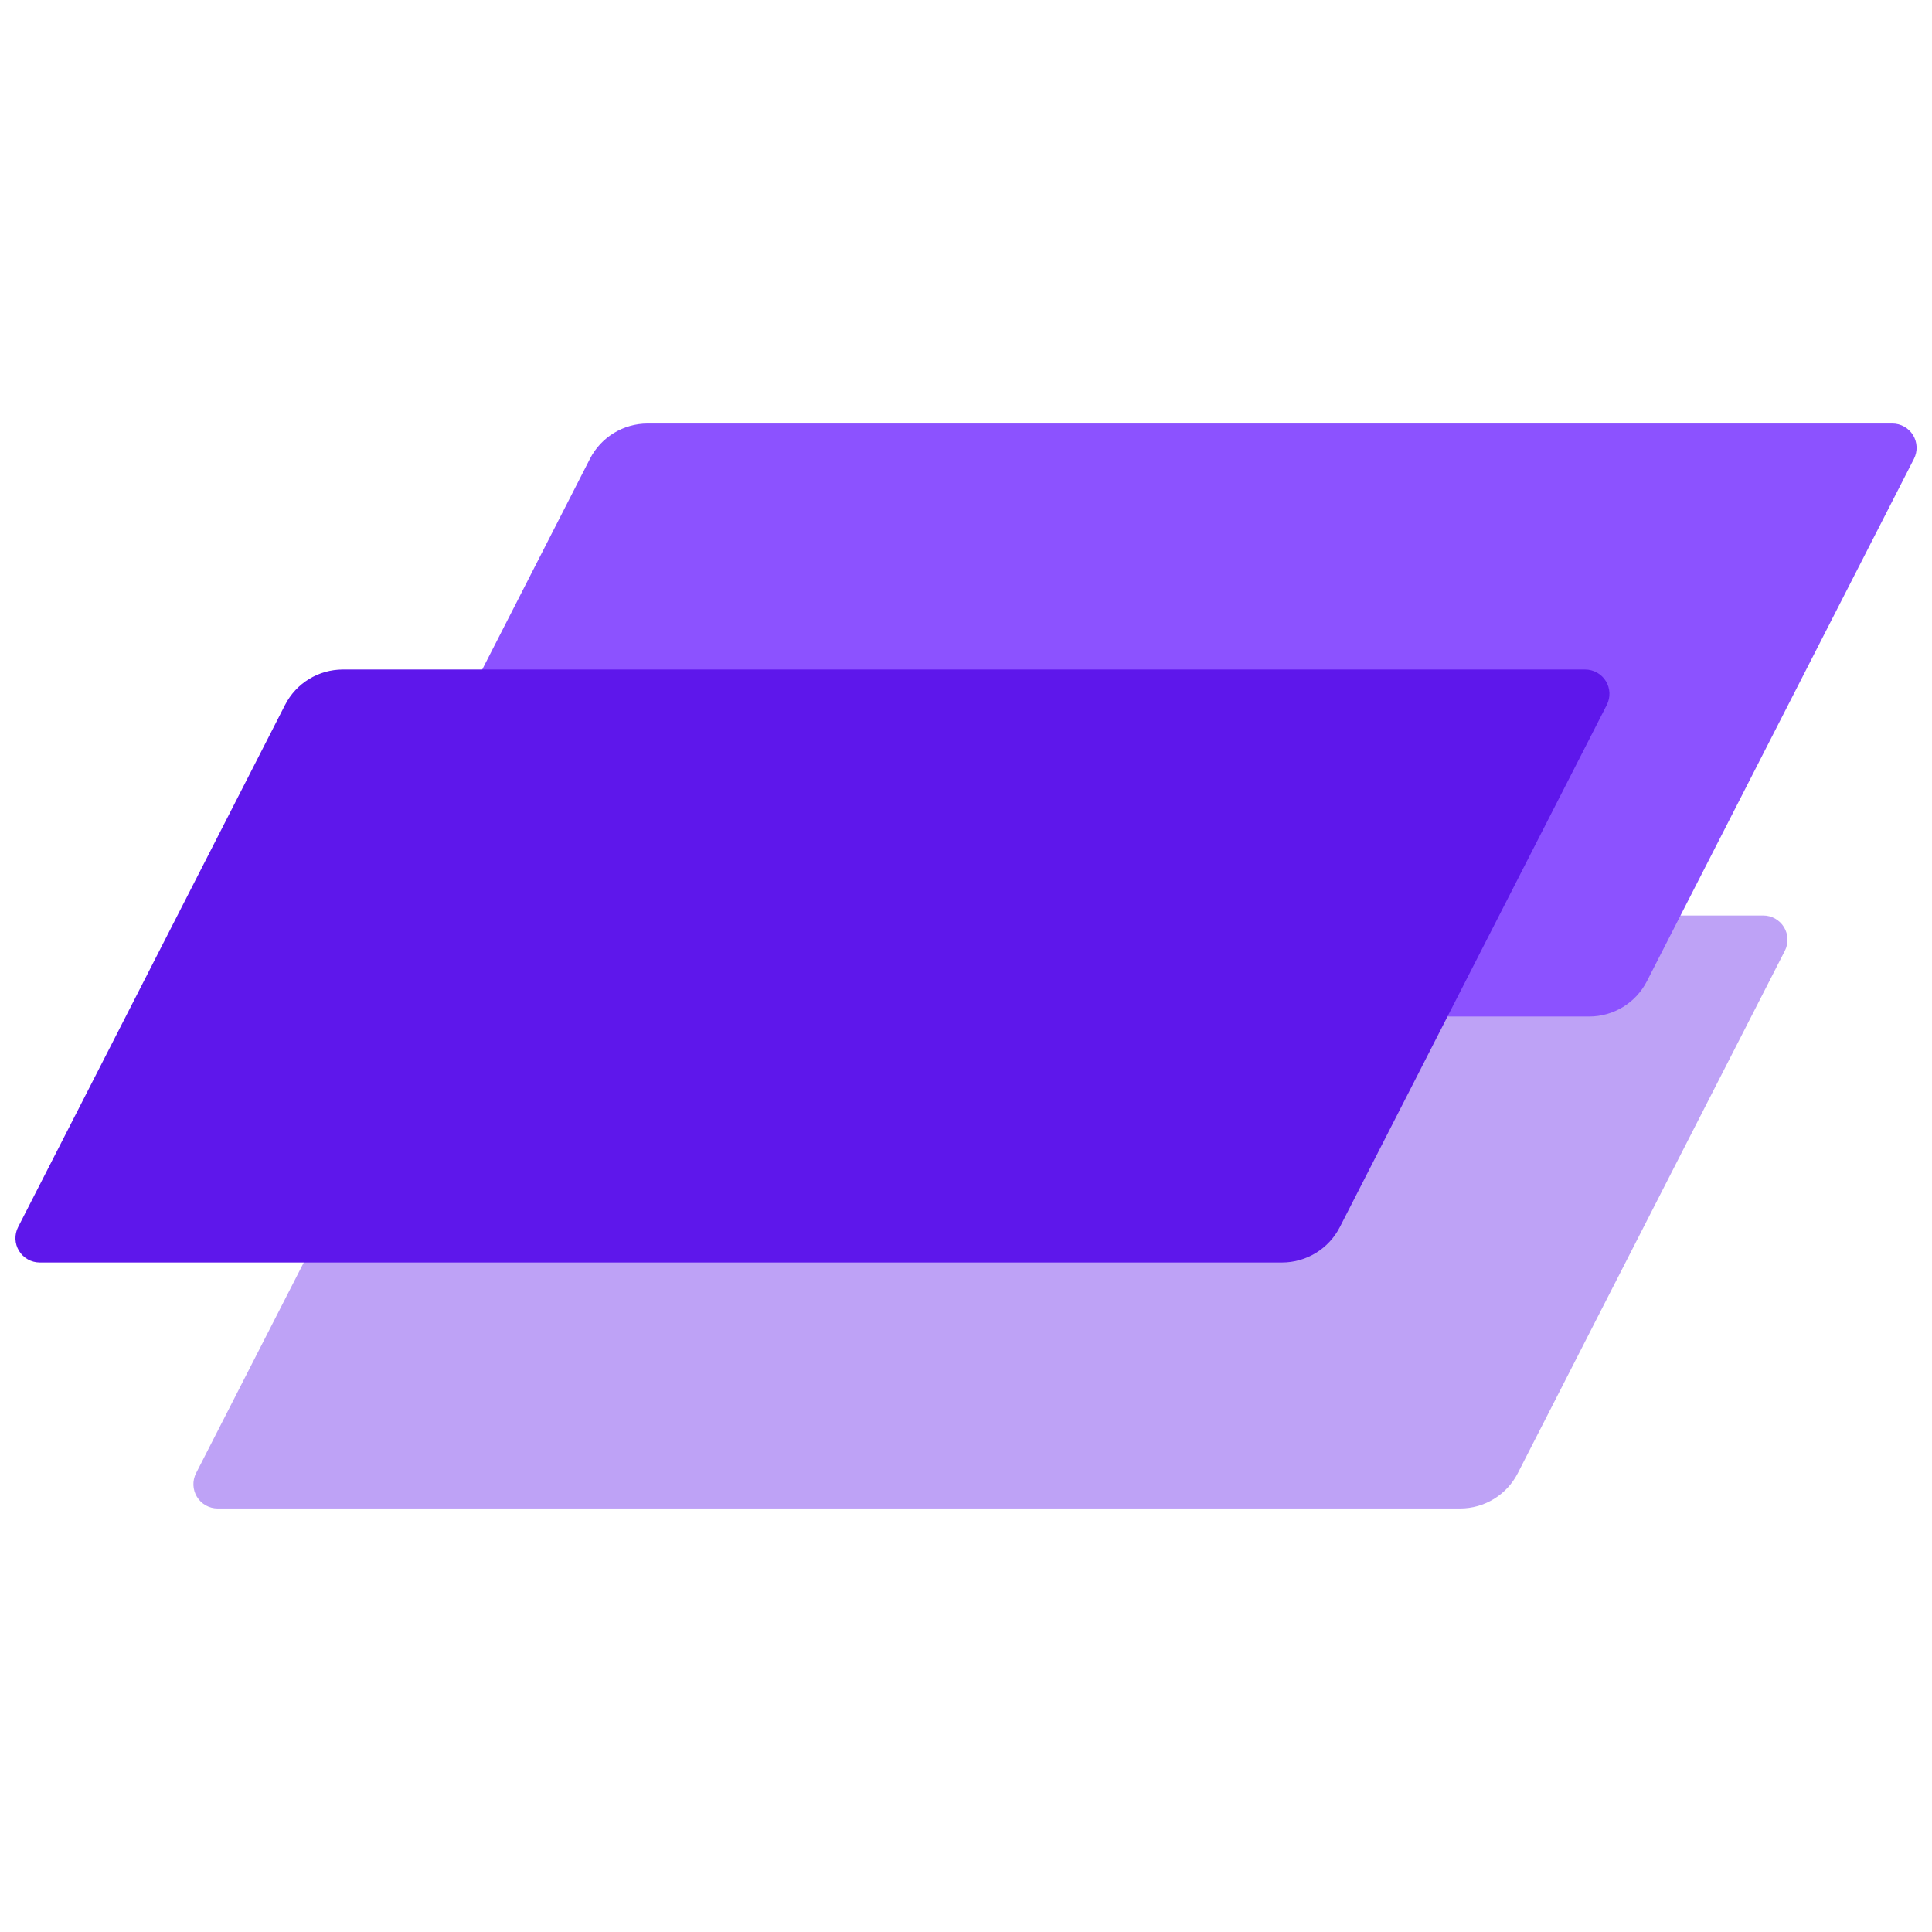 <svg xmlns="http://www.w3.org/2000/svg" xmlns:xlink="http://www.w3.org/1999/xlink" width="800" zoomAndPan="magnify" viewBox="0 0 600 600" height="800" preserveAspectRatio="xMidYMid meet" version="1.0"><defs><clipPath id="87ed6564c7"><path d="M 60 284 L 555.234 284 L 555.234 468.469 L 60 468.469 Z M 60 284 " clip-rule="nonzero"/></clipPath><clipPath id="2f8c8bbea6"><path d="M 161.742 284.316 L 547.59 284.316 C 550.215 284.316 552.648 285.68 554.02 287.918 C 555.387 290.156 555.496 292.945 554.301 295.281 L 471.367 457.504 C 467.93 464.234 461.008 468.469 453.445 468.469 L 67.598 468.469 C 64.977 468.469 62.539 467.105 61.172 464.867 C 59.801 462.629 59.695 459.84 60.891 457.504 L 143.82 295.281 C 147.262 288.551 154.184 284.316 161.742 284.316 Z M 161.742 284.316 " clip-rule="nonzero"/></clipPath><clipPath id="a1cf44f9c2"><path d="M 99 131 L 595.34 131 L 595.34 315.684 L 99 315.684 Z M 99 131 " clip-rule="nonzero"/></clipPath><clipPath id="29e30ed5a5"><path d="M 201.129 131.531 L 587.684 131.531 C 590.309 131.531 592.742 132.895 594.113 135.133 C 595.48 137.371 595.59 140.16 594.395 142.496 L 511.465 304.719 C 508.023 311.449 501.102 315.684 493.539 315.684 L 106.988 315.684 C 104.363 315.684 101.93 314.32 100.559 312.082 C 99.188 309.844 99.082 307.055 100.277 304.719 L 183.207 142.496 C 186.648 135.766 193.57 131.531 201.129 131.531 Z M 201.129 131.531 " clip-rule="nonzero"/></clipPath><clipPath id="e7a1ba86b2"><path d="M 4.316 207.922 L 499.949 207.922 L 499.949 392.078 L 4.316 392.078 Z M 4.316 207.922 " clip-rule="nonzero"/></clipPath><clipPath id="4a0081aedb"><path d="M 106.492 207.922 L 492.273 207.922 C 494.906 207.922 497.348 209.293 498.719 211.535 C 500.094 213.777 500.199 216.574 499.004 218.918 L 416.102 381.082 C 412.652 387.832 405.711 392.078 398.133 392.078 L 12.348 392.078 C 9.719 392.078 7.277 390.707 5.902 388.465 C 4.531 386.223 4.422 383.426 5.621 381.082 L 88.523 218.918 C 91.973 212.168 98.914 207.922 106.492 207.922 Z M 106.492 207.922 " clip-rule="nonzero"/></clipPath></defs><g clip-path="url(#87ed6564c7)"><g clip-path="url(#2f8c8bbea6)"><path fill="#bea2f6" d="M 55.281 284.316 L 559.551 284.316 L 559.551 468.469 L 55.281 468.469 Z M 55.281 284.316 " fill-opacity="1" fill-rule="nonzero"/></g></g><g clip-path="url(#a1cf44f9c2)"><g clip-path="url(#29e30ed5a5)"><path fill="#8c52ff" d="M 94.672 131.531 L 599.656 131.531 L 599.656 315.684 L 94.672 315.684 Z M 94.672 131.531 " fill-opacity="1" fill-rule="nonzero"/></g></g><g clip-path="url(#e7a1ba86b2)"><g clip-path="url(#4a0081aedb)"><path fill="#5e17eb" d="M 0 207.922 L 504.266 207.922 L 504.266 392.078 L 0 392.078 Z M 0 207.922 " fill-opacity="1" fill-rule="nonzero"/></g></g></svg>